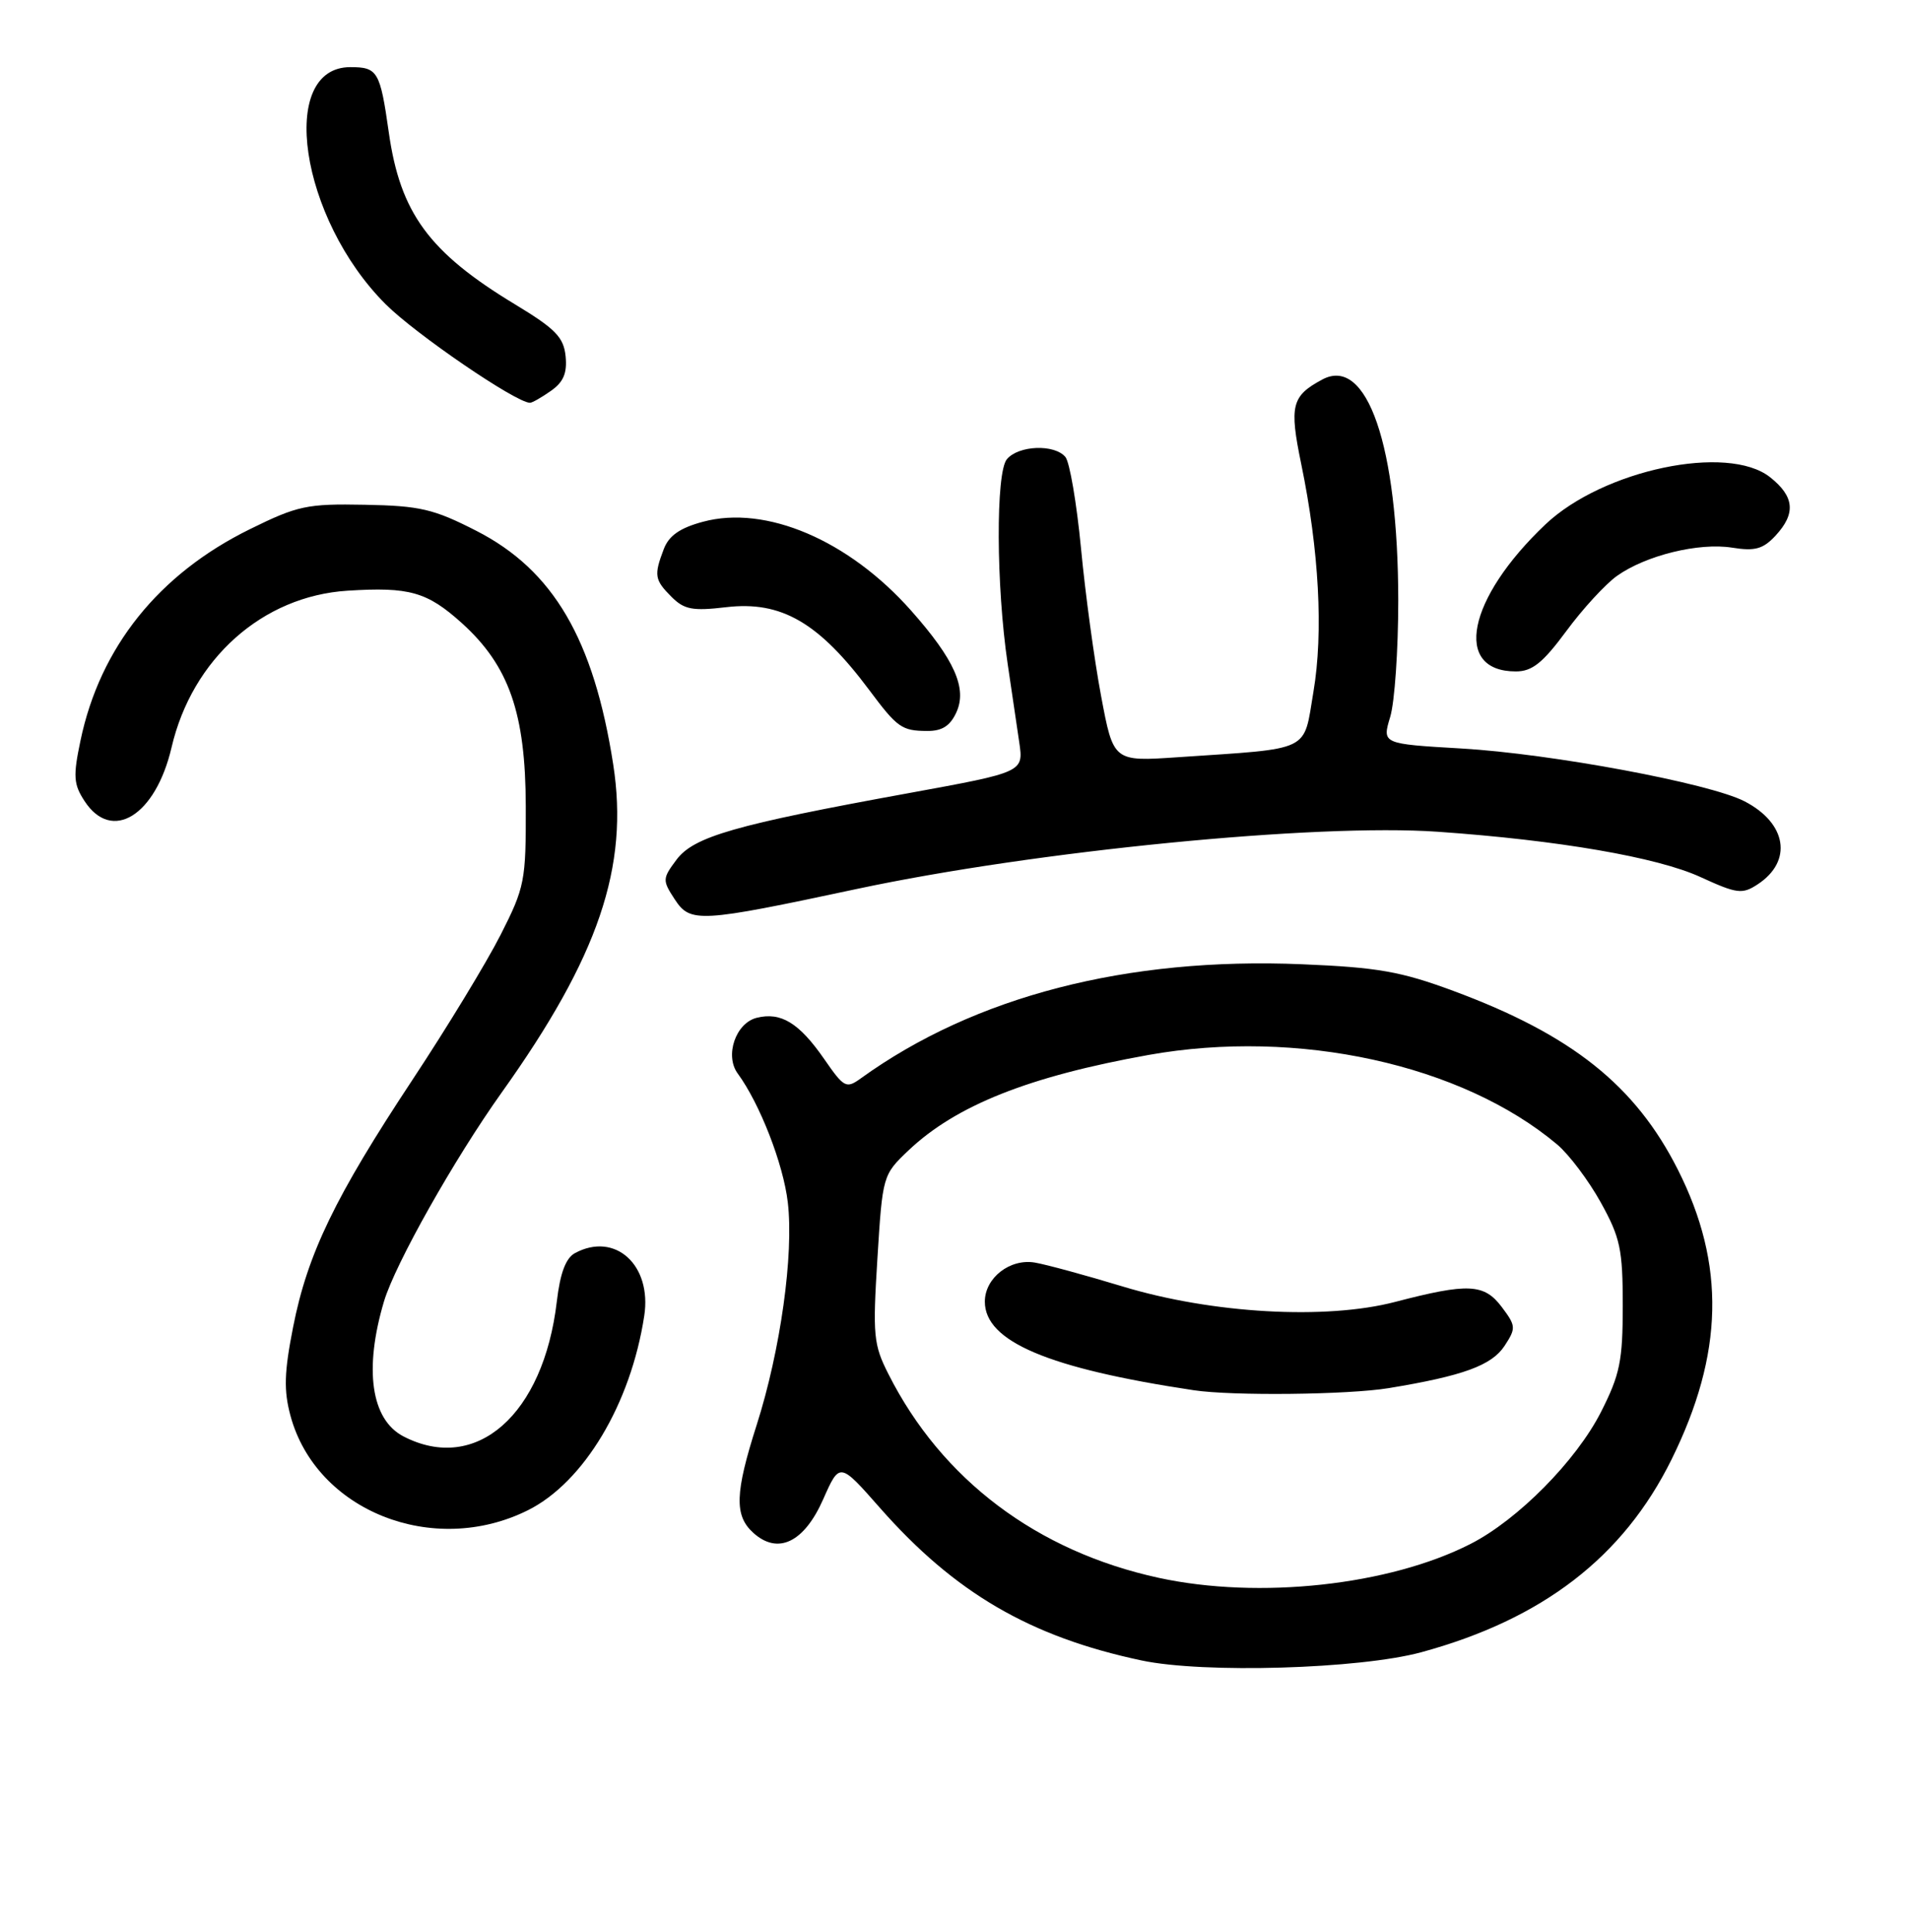 <?xml version="1.0" encoding="UTF-8" standalone="no"?>
<!DOCTYPE svg PUBLIC "-//W3C//DTD SVG 1.1//EN" "http://www.w3.org/Graphics/SVG/1.1/DTD/svg11.dtd" >
<svg xmlns="http://www.w3.org/2000/svg" xmlns:xlink="http://www.w3.org/1999/xlink" version="1.1" viewBox="0 0 256 259">
 <g >
 <path fill="currentColor"
d=" M 190.50 221.47 C 206.77 217.04 217.57 208.71 224.03 195.65 C 231.04 181.46 231.30 169.49 224.89 156.79 C 219.19 145.49 210.65 138.69 194.76 132.81 C 187.77 130.22 184.65 129.67 174.49 129.25 C 151.04 128.27 130.62 133.55 115.40 144.53 C 113.42 145.96 113.14 145.82 110.47 141.96 C 107.11 137.11 104.67 135.62 101.42 136.43 C 98.60 137.14 97.11 141.50 98.88 143.90 C 101.84 147.94 104.99 156.02 105.59 161.17 C 106.41 168.14 104.61 181.01 101.42 191.00 C 98.50 200.14 98.41 203.15 100.96 205.46 C 104.26 208.45 107.78 206.76 110.34 200.95 C 112.54 195.98 112.54 195.98 117.94 202.12 C 127.97 213.51 138.06 219.40 153.00 222.57 C 161.34 224.34 182.22 223.72 190.50 221.47 Z  M 70.75 202.44 C 78.25 198.70 84.55 188.18 86.35 176.37 C 87.39 169.57 82.45 165.08 77.08 167.96 C 75.84 168.62 75.08 170.62 74.63 174.46 C 72.85 189.64 63.82 197.58 54.08 192.54 C 49.73 190.29 48.76 183.53 51.47 174.43 C 52.98 169.40 60.87 155.39 67.23 146.46 C 80.23 128.24 84.32 116.19 82.19 102.47 C 79.58 85.69 74.16 76.43 63.86 71.16 C 58.11 68.22 56.31 67.80 48.89 67.66 C 41.14 67.51 39.89 67.78 33.48 70.94 C 21.27 76.95 13.41 86.75 10.79 99.26 C 9.78 104.06 9.86 105.13 11.34 107.39 C 14.99 112.97 20.85 109.35 22.99 100.20 C 25.76 88.30 35.19 79.90 46.58 79.18 C 54.87 78.65 57.25 79.33 61.91 83.53 C 68.23 89.25 70.44 95.59 70.47 108.05 C 70.50 118.11 70.34 118.92 67.08 125.34 C 65.20 129.04 59.90 137.76 55.29 144.73 C 44.91 160.43 41.22 168.06 39.29 177.86 C 38.09 183.94 38.02 186.37 38.93 189.76 C 42.37 202.52 58.05 208.76 70.75 202.44 Z  M 114.88 119.15 C 138.76 114.06 176.41 110.35 192.70 111.49 C 208.86 112.62 222.10 114.90 227.89 117.55 C 232.82 119.81 233.51 119.90 235.58 118.54 C 240.31 115.44 239.50 110.34 233.82 107.41 C 229.14 104.99 207.92 101.03 195.87 100.33 C 185.24 99.71 185.24 99.71 186.33 96.10 C 186.93 94.12 187.41 87.10 187.41 80.50 C 187.39 59.77 183.23 47.66 177.23 50.87 C 173.11 53.08 172.79 54.37 174.40 62.17 C 176.80 73.78 177.39 84.78 176.04 92.74 C 174.67 100.90 175.96 100.28 157.87 101.50 C 149.23 102.09 149.23 102.09 147.58 93.29 C 146.67 88.46 145.46 79.55 144.89 73.51 C 144.31 67.46 143.37 61.95 142.80 61.26 C 141.34 59.50 136.50 59.69 134.95 61.56 C 133.45 63.37 133.51 78.51 135.06 89.00 C 135.58 92.58 136.28 97.30 136.61 99.50 C 137.20 103.50 137.20 103.50 121.81 106.31 C 98.47 110.56 92.99 112.14 90.67 115.24 C 88.78 117.77 88.77 118.00 90.43 120.54 C 92.53 123.74 93.65 123.68 114.88 119.15 Z  M 128.19 95.47 C 129.65 92.27 127.93 88.41 122.13 81.86 C 113.76 72.41 102.65 67.66 94.21 69.94 C 91.12 70.77 89.64 71.81 88.96 73.62 C 87.63 77.12 87.73 77.73 90.01 80.01 C 91.71 81.71 92.83 81.92 97.33 81.39 C 104.72 80.52 109.74 83.43 116.51 92.50 C 120.26 97.53 120.87 97.97 124.27 97.98 C 126.27 98.00 127.36 97.30 128.19 95.47 Z  M 209.93 84.60 C 212.12 81.62 215.18 78.30 216.72 77.20 C 220.60 74.44 227.70 72.70 232.16 73.41 C 235.21 73.90 236.30 73.60 237.96 71.82 C 240.73 68.84 240.52 66.56 237.25 63.97 C 231.56 59.46 214.85 62.98 207.13 70.30 C 196.66 80.23 194.69 90.00 203.17 90.00 C 205.36 90.00 206.77 88.87 209.93 84.60 Z  M 73.83 52.40 C 75.52 51.22 76.03 50.02 75.81 47.76 C 75.55 45.20 74.46 44.08 69.00 40.78 C 57.50 33.82 53.64 28.55 52.11 17.74 C 50.95 9.56 50.62 9.00 46.96 9.00 C 37.18 9.00 40.19 29.29 51.69 40.78 C 55.68 44.77 69.15 53.98 71.03 53.99 C 71.32 54.00 72.58 53.28 73.83 52.40 Z  M 155.32 211.50 C 138.98 207.95 126.21 198.32 119.08 184.19 C 117.07 180.23 116.96 178.98 117.60 168.69 C 118.29 157.58 118.32 157.48 121.76 154.21 C 128.13 148.17 137.88 144.29 153.93 141.41 C 173.92 137.84 195.93 142.66 208.71 153.41 C 210.29 154.74 212.92 158.23 214.55 161.17 C 217.17 165.90 217.50 167.46 217.50 175.00 C 217.50 182.41 217.13 184.24 214.58 189.27 C 211.27 195.79 203.44 203.72 197.10 206.95 C 186.19 212.52 168.74 214.41 155.32 211.50 Z  M 186.12 186.07 C 196.09 184.43 199.93 183.03 201.66 180.40 C 203.21 178.03 203.19 177.73 201.28 175.19 C 198.92 172.06 196.78 171.96 187.00 174.51 C 177.70 176.94 162.48 176.08 150.50 172.45 C 145.55 170.95 140.24 169.50 138.71 169.24 C 135.37 168.67 132.00 171.29 132.00 174.48 C 132.00 179.82 140.50 183.42 160.00 186.35 C 165.15 187.13 180.70 186.96 186.12 186.07 Z "/>
</g>
</svg>